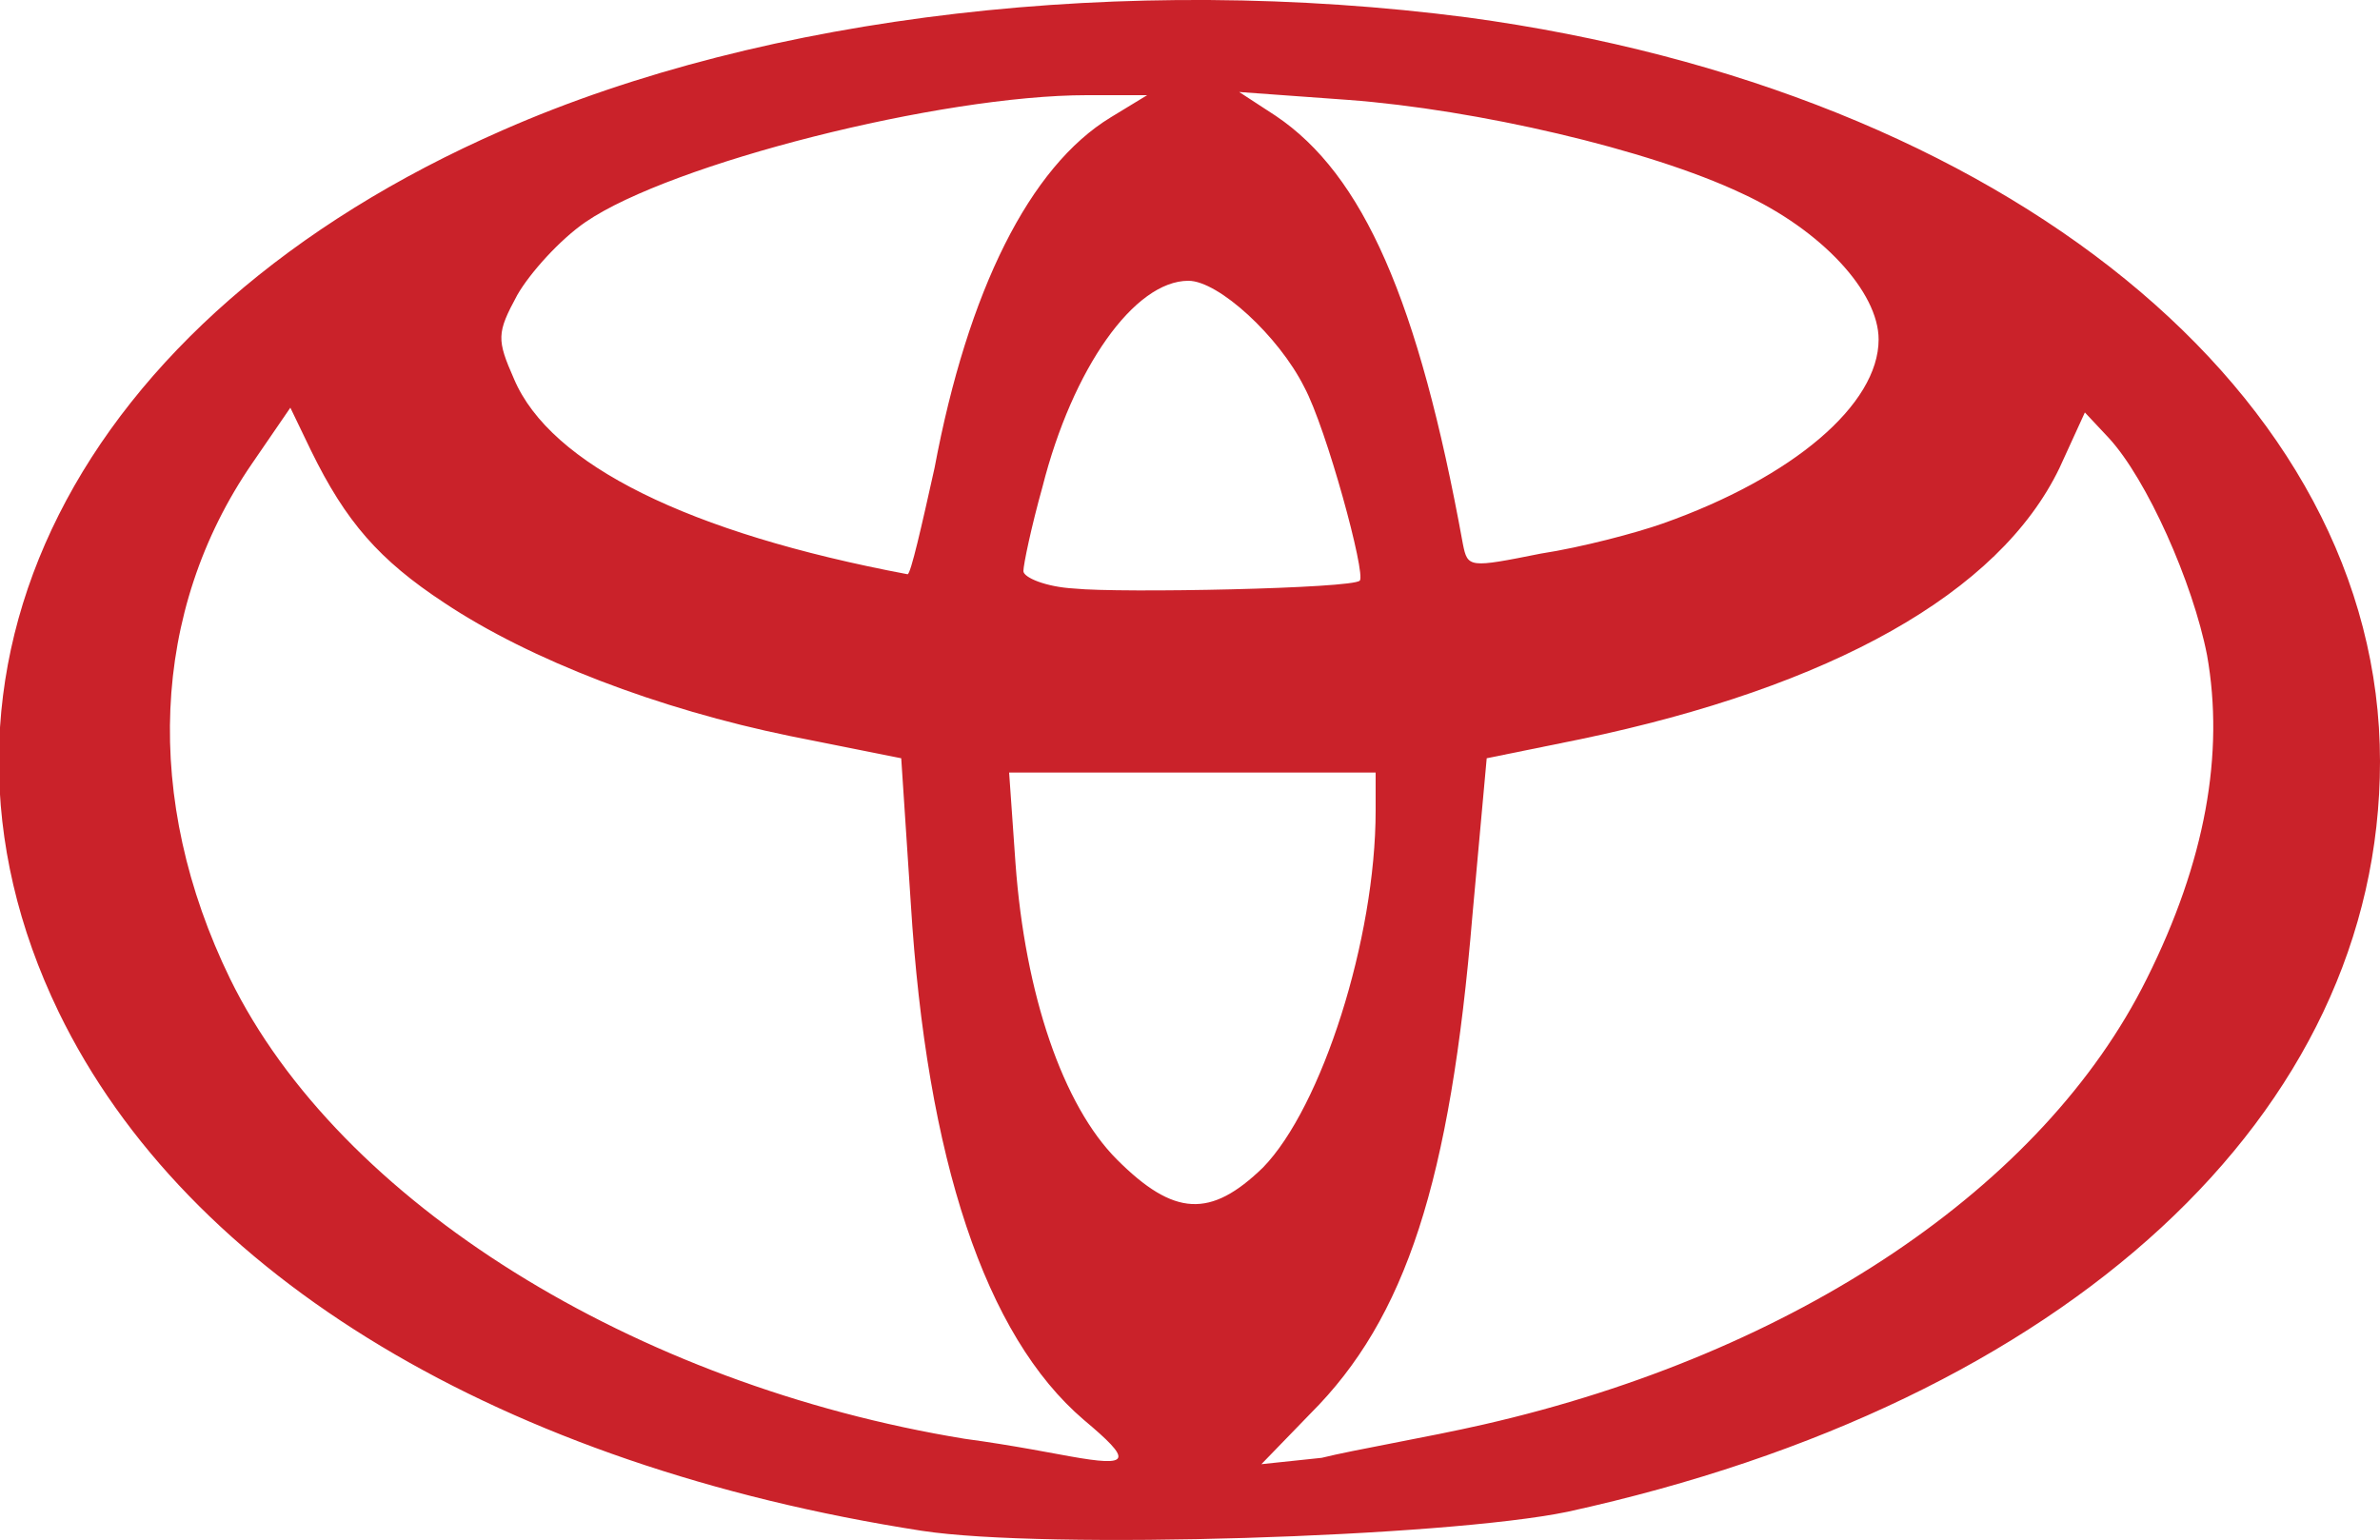 <?xml version="1.0" encoding="utf-8"?>
<!-- Generator: Adobe Illustrator 28.0.0, SVG Export Plug-In . SVG Version: 6.00 Build 0)  -->
<svg version="1.1" id="Layer_1" xmlns="http://www.w3.org/2000/svg" xmlns:xlink="http://www.w3.org/1999/xlink" x="0px" y="0px"
	 viewBox="0 0 150 97.1" style="enable-background:new 0 0 150 97.1;" xml:space="preserve">
<style type="text/css">
	.st0{fill:#CA222A;}
</style>
<path class="st0" d="M58.1,96.5c-26.4-4.1-46.3-16-54.4-32.7c-10.3-21.3,1-43.8,28-55.6c16.6-7.3,39.3-9.9,60.8-7.1
	C126.4,5.7,150,24.9,150,48c0,22.2-19.7,40.4-51.2,47.3C91.1,96.9,65.9,97.7,58.1,96.5L58.1,96.5z M68.3,89.5
	c-6.2-5.3-9.9-16.4-10.9-32.6l-0.6-9.1l-7-1.4c-8.3-1.7-16.4-4.8-21.8-8.4c-4.1-2.7-6.2-5.1-8.4-9.6l-1.3-2.7l-2.4,3.5
	C9.5,38.5,9,50.4,14.5,61.7c6.9,14.1,25.5,25.6,46.3,29c3,0.4,6,1,6.6,1.1C71.3,92.5,71.4,92.1,68.3,89.5z M93.5,89.8
	c19.7-4.5,35.3-15,41.8-28.1c3.7-7.4,4.9-14.2,3.8-20.4c-0.9-4.6-3.8-11.1-6.2-13.7l-1.5-1.6l-1.6,3.5c-3.8,7.9-14.4,13.8-30.2,17.1
	l-5.9,1.2l-0.9,9.9c-1.4,16.8-4.2,25.4-10.2,31.4l-3.1,3.2l3.8-0.4C85.3,91.4,90,90.6,93.5,89.8L93.5,89.8z M79.6,73.6
	c3.7-3.8,7.1-14.4,7.1-22.5v-2.4H63.6l0.4,5.7c0.6,8.3,3,15.3,6.4,18.7C74,76.7,76.3,76.8,79.6,73.6L79.6,73.6z M85.7,36.6
	c0.4-0.4-2.1-9.6-3.5-12.2c-1.6-3.2-5.4-6.7-7.3-6.7c-3.4,0-7.3,5.5-9.2,13c-0.7,2.5-1.2,4.9-1.2,5.3c0,0.4,1.4,1,3.2,1.1
	C70.6,37.4,85.3,37.1,85.7,36.6z M58.9,29.5C61,18.3,64.9,10.5,70,7.4L72.3,6h-3.8c-9.2,0-26.2,4.3-31.6,8c-1.6,1.1-3.5,3.2-4.3,4.6
	c-1.3,2.4-1.3,2.8-0.2,5.3c2.3,5.4,11,9.7,24.8,12.3C57.4,36.2,58.1,33.1,58.9,29.5z M104.8,33c8.2-2.9,13.6-7.5,13.6-11.6
	c0-3-3.6-6.9-8.6-9.2C103.9,9.4,93,6.9,85,6.3l-6.9-0.5l2.3,1.5c5.5,3.7,9,11.6,11.8,27c0.3,1.5,0.4,1.5,4.9,0.6
	C99.7,34.5,103.1,33.6,104.8,33L104.8,33z"/>
</svg>
